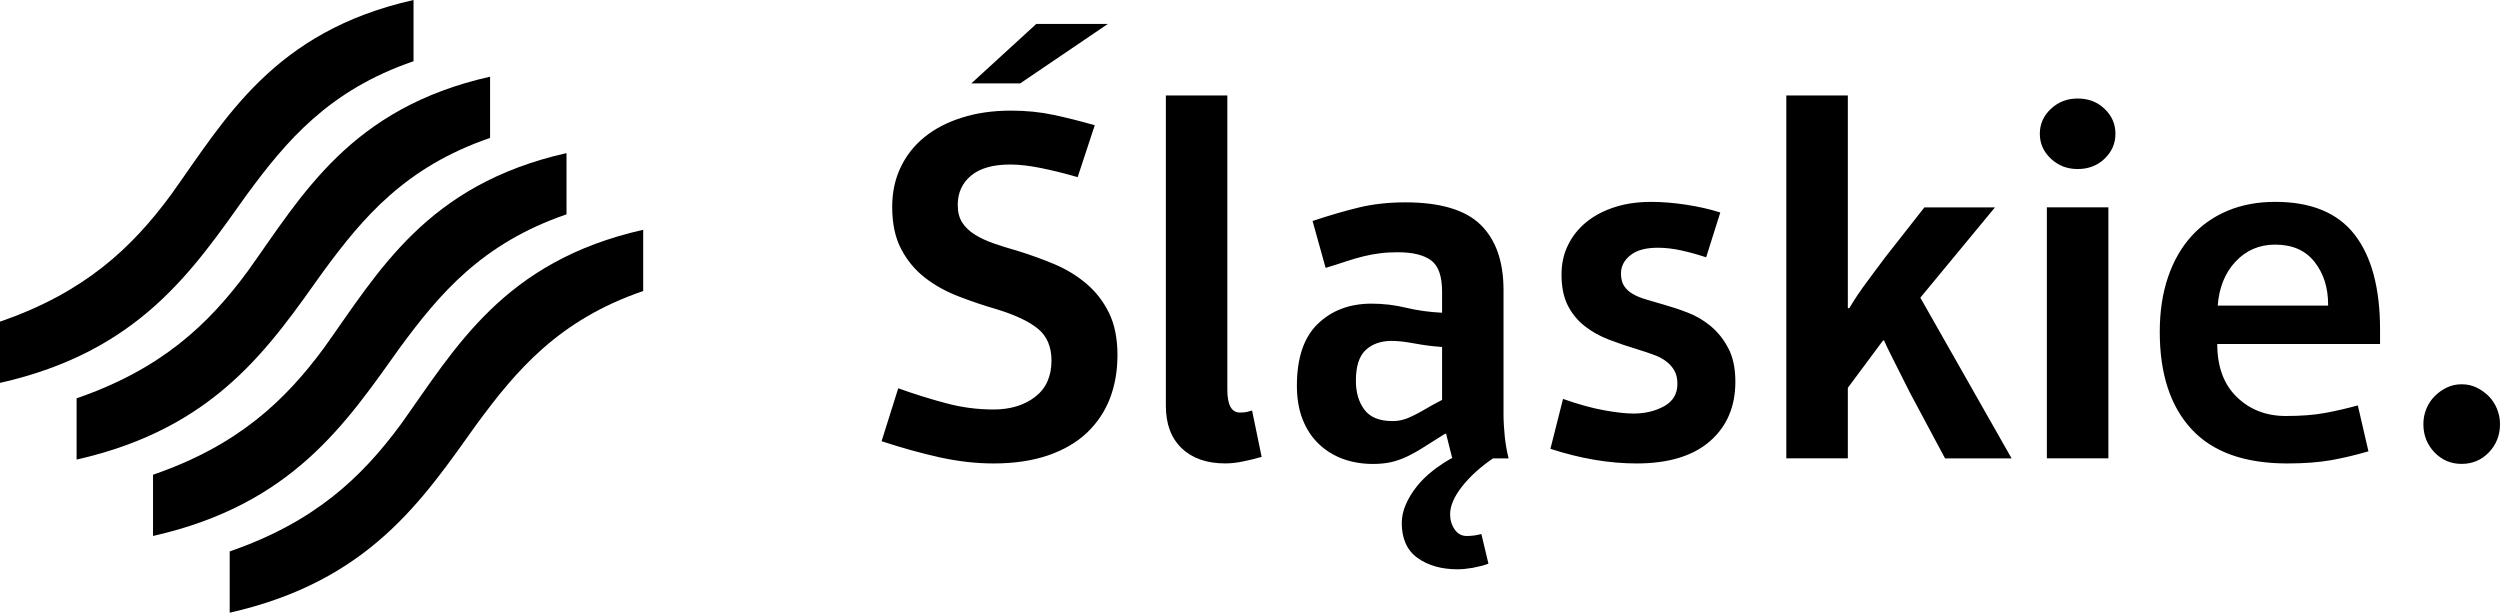 <?xml version="1.0" encoding="utf-8"?>
<!-- Generator: Adobe Illustrator 16.0.0, SVG Export Plug-In . SVG Version: 6.00 Build 0)  -->
<!DOCTYPE svg PUBLIC "-//W3C//DTD SVG 1.1//EN" "http://www.w3.org/Graphics/SVG/1.1/DTD/svg11.dtd">
<svg version="1.1" id="Layer_1" xmlns="http://www.w3.org/2000/svg" xmlns:xlink="http://www.w3.org/1999/xlink" x="0px" y="0px"
	 width="86.918px" height="21.301px" viewBox="0 0 86.918 21.301" enable-background="new 0 0 86.918 21.301" xml:space="preserve">
<g>
	<path d="M84.254,14.746c0,0.384,0.129,0.713,0.385,0.98c0.259,0.27,0.572,0.402,0.945,0.402c0.375,0,0.691-0.133,0.949-0.402
		c0.256-0.268,0.385-0.597,0.385-0.98c0-0.188-0.036-0.366-0.106-0.536c-0.07-0.168-0.165-0.315-0.287-0.437
		c-0.123-0.123-0.265-0.223-0.422-0.299s-0.33-0.114-0.519-0.114c-0.185,0-0.357,0.038-0.515,0.114
		c-0.159,0.076-0.298,0.176-0.42,0.299c-0.123,0.121-0.221,0.269-0.29,0.437C84.289,14.379,84.254,14.557,84.254,14.746
		 M80.942,10.626h-3.838c0.047-0.63,0.255-1.143,0.621-1.533c0.368-0.391,0.826-0.588,1.376-0.588c0.596,0,1.053,0.199,1.366,0.597
		c0.316,0.398,0.475,0.894,0.475,1.488V10.626z M82.344,15.691l-0.369-1.596c-0.385,0.106-0.766,0.194-1.147,0.264
		c-0.378,0.07-0.832,0.104-1.356,0.104c-0.679,0-1.245-0.217-1.699-0.655c-0.456-0.438-0.685-1.055-0.685-1.849h5.66v-0.491
		c0-1.448-0.295-2.552-0.885-3.312c-0.591-0.759-1.51-1.138-2.761-1.138c-0.606,0-1.156,0.102-1.646,0.306
		c-0.492,0.205-0.913,0.5-1.263,0.885c-0.351,0.386-0.622,0.858-0.815,1.42c-0.192,0.56-0.289,1.197-0.289,1.91
		c0,1.459,0.369,2.588,1.104,3.381c0.735,0.795,1.846,1.193,3.329,1.193c0.597,0,1.107-0.04,1.533-0.115
		C81.482,15.92,81.911,15.819,82.344,15.691 M70.919,4.652c0,0.337,0.129,0.625,0.386,0.866c0.257,0.24,0.566,0.359,0.929,0.359
		c0.374,0,0.685-0.119,0.936-0.359c0.252-0.241,0.378-0.529,0.378-0.866c0-0.34-0.126-0.63-0.378-0.868
		c-0.251-0.242-0.563-0.359-0.936-0.359c-0.363,0-0.672,0.117-0.929,0.359C71.048,4.022,70.919,4.313,70.919,4.652 M71.164,15.936
		h2.139V7.208h-2.139V15.936z M62.105,3.318v12.618h2.139v-2.452l1.225-1.648h0.034c0.048,0.117,0.163,0.354,0.343,0.71l0.569,1.13
		l1.209,2.261h2.314l-3.173-5.587l2.595-3.14h-2.454l-1.349,1.719l-0.42,0.56l-0.387,0.527c-0.116,0.163-0.212,0.305-0.289,0.428
		l-0.167,0.271h-0.05V3.318H62.105z M54.342,13.869l-0.438,1.735c1.039,0.339,2.039,0.509,2.996,0.509
		c1.111,0,1.96-0.26,2.549-0.772c0.589-0.514,0.885-1.204,0.885-2.067c0-0.469-0.081-0.856-0.244-1.165
		c-0.163-0.311-0.368-0.567-0.613-0.771c-0.246-0.204-0.514-0.362-0.807-0.472c-0.291-0.112-0.566-0.202-0.822-0.274l-0.624-0.183
		c-0.18-0.053-0.335-0.117-0.463-0.193c-0.13-0.076-0.228-0.168-0.299-0.28c-0.07-0.111-0.105-0.255-0.105-0.429
		c0-0.246,0.108-0.456,0.325-0.631c0.215-0.175,0.534-0.263,0.955-0.263c0.268,0,0.545,0.033,0.833,0.097
		c0.284,0.064,0.569,0.143,0.848,0.236l0.492-1.559c-0.375-0.118-0.775-0.208-1.202-0.272c-0.426-0.064-0.826-0.096-1.2-0.096
		c-0.467,0-0.89,0.06-1.27,0.183c-0.38,0.123-0.707,0.294-0.982,0.517c-0.274,0.223-0.487,0.488-0.638,0.798
		c-0.154,0.31-0.228,0.651-0.228,1.025c0,0.432,0.072,0.792,0.218,1.077c0.145,0.287,0.343,0.526,0.588,0.719
		c0.245,0.193,0.528,0.35,0.849,0.473c0.322,0.123,0.657,0.236,1.008,0.342c0.187,0.058,0.363,0.116,0.526,0.176
		c0.163,0.057,0.307,0.13,0.428,0.218c0.123,0.088,0.223,0.196,0.299,0.324s0.113,0.287,0.113,0.474c0,0.351-0.155,0.609-0.464,0.78
		c-0.31,0.169-0.662,0.253-1.061,0.253c-0.268,0-0.611-0.039-1.032-0.115C55.341,14.186,54.868,14.056,54.342,13.869 M50.137,12.063
		v1.84c-0.246,0.129-0.448,0.239-0.604,0.333c-0.158,0.093-0.298,0.169-0.422,0.226c-0.123,0.061-0.235,0.105-0.342,0.132
		c-0.105,0.03-0.227,0.045-0.367,0.045c-0.445,0-0.766-0.132-0.964-0.394c-0.199-0.263-0.298-0.599-0.298-1.008
		c0-0.502,0.115-0.858,0.342-1.069c0.227-0.21,0.528-0.316,0.902-0.316c0.211,0,0.472,0.029,0.789,0.088
		C49.488,11.999,49.808,12.041,50.137,12.063 M51.749,19.598l-0.246-1.033c-0.081,0.022-0.166,0.041-0.253,0.053
		c-0.09,0.011-0.173,0.017-0.255,0.017c-0.175,0-0.316-0.075-0.419-0.227c-0.106-0.152-0.16-0.329-0.16-0.527
		c0-0.291,0.138-0.612,0.412-0.963c0.276-0.35,0.635-0.678,1.078-0.981h0.544c-0.06-0.233-0.103-0.484-0.133-0.754
		c-0.027-0.268-0.044-0.531-0.044-0.788v-4.312c0-0.993-0.266-1.748-0.796-2.269c-0.532-0.519-1.404-0.779-2.621-0.779
		c-0.572,0-1.103,0.058-1.593,0.174c-0.49,0.118-1.034,0.275-1.629,0.474l0.454,1.63c0.27-0.081,0.51-0.157,0.719-0.228
		c0.21-0.07,0.412-0.128,0.605-0.175c0.192-0.047,0.383-0.082,0.569-0.104c0.187-0.025,0.392-0.036,0.614-0.036
		c0.513,0,0.9,0.093,1.157,0.28c0.256,0.188,0.385,0.549,0.385,1.087v0.736c-0.456-0.023-0.876-0.082-1.261-0.176
		c-0.387-0.093-0.784-0.14-1.193-0.14c-0.758,0-1.38,0.234-1.866,0.701c-0.485,0.467-0.728,1.186-0.728,2.155
		c0,0.444,0.068,0.837,0.202,1.175c0.135,0.338,0.321,0.621,0.562,0.849c0.239,0.229,0.518,0.4,0.839,0.519
		c0.323,0.116,0.67,0.174,1.045,0.174c0.232,0,0.439-0.021,0.621-0.061c0.182-0.041,0.365-0.106,0.552-0.192
		c0.187-0.089,0.385-0.199,0.596-0.334l0.736-0.464h0.034l0.211,0.842c-0.235,0.128-0.459,0.277-0.674,0.445
		c-0.218,0.17-0.404,0.354-0.561,0.553c-0.158,0.199-0.284,0.406-0.376,0.622c-0.095,0.216-0.141,0.43-0.141,0.64
		c0,0.548,0.183,0.955,0.551,1.219c0.369,0.262,0.833,0.393,1.393,0.393c0.154,0,0.328-0.018,0.527-0.052
		C51.403,19.704,51.585,19.658,51.749,19.598 M43.864,15.884l-0.333-1.612c-0.072,0.022-0.136,0.04-0.192,0.053
		c-0.059,0.011-0.136,0.018-0.229,0.018c-0.293,0-0.439-0.264-0.439-0.789V3.318h-2.137v10.795c0,0.632,0.184,1.121,0.552,1.472
		c0.367,0.351,0.872,0.527,1.515,0.527c0.199,0,0.41-0.025,0.63-0.072C43.455,15.996,43.665,15.943,43.864,15.884 M36.03,0.831
		l-2.259,2.068h1.698l3.05-2.068H36.03z M31.229,13.5l-0.579,1.84c0.714,0.234,1.389,0.421,2.025,0.562
		c0.637,0.139,1.258,0.211,1.867,0.211c0.722,0,1.357-0.095,1.9-0.282c0.544-0.188,0.993-0.45,1.35-0.788
		c0.355-0.339,0.622-0.737,0.797-1.191c0.175-0.456,0.262-0.959,0.262-1.508c0-0.571-0.096-1.057-0.289-1.454
		c-0.192-0.397-0.452-0.736-0.779-1.017c-0.327-0.28-0.699-0.507-1.112-0.683c-0.416-0.175-0.852-0.333-1.307-0.473
		c-0.292-0.082-0.563-0.167-0.814-0.254c-0.252-0.087-0.469-0.191-0.657-0.307c-0.187-0.116-0.334-0.257-0.44-0.42
		c-0.104-0.165-0.155-0.367-0.155-0.613c0-0.42,0.154-0.76,0.463-1.017c0.311-0.257,0.761-0.386,1.359-0.386
		c0.315,0,0.674,0.041,1.076,0.123c0.404,0.082,0.827,0.188,1.271,0.316l0.595-1.805c-0.49-0.14-0.966-0.26-1.427-0.359
		c-0.461-0.099-0.955-0.149-1.481-0.149c-0.632,0-1.203,0.081-1.716,0.245c-0.515,0.163-0.951,0.392-1.306,0.683
		c-0.357,0.293-0.631,0.643-0.823,1.052c-0.194,0.409-0.29,0.864-0.29,1.366c0,0.585,0.104,1.075,0.315,1.473
		c0.21,0.398,0.485,0.726,0.825,0.99c0.338,0.263,0.725,0.478,1.165,0.648c0.437,0.169,0.878,0.32,1.323,0.447
		c0.653,0.2,1.134,0.427,1.445,0.684c0.309,0.257,0.465,0.624,0.465,1.103c0,0.549-0.19,0.97-0.569,1.262
		c-0.382,0.292-0.863,0.438-1.446,0.438c-0.561,0-1.113-0.072-1.658-0.22C32.341,13.873,31.79,13.7,31.229,13.5"/>
	<path d="M22.362,7.989c-4.859,1.093-6.531,4.113-8.425,6.762c-1.371,1.861-3.016,3.409-5.951,4.42v2.131
		c4.849-1.097,6.695-3.907,8.587-6.555c1.372-1.864,2.844-3.621,5.789-4.629V7.989z"/>
	<path d="M19.696,5.323c-4.858,1.094-6.53,4.112-8.424,6.762c-1.371,1.862-3.016,3.41-5.952,4.42v2.129
		c4.849-1.095,6.696-3.906,8.588-6.553c1.372-1.864,2.844-3.62,5.788-4.629V5.323z"/>
	<path d="M17.039,2.666c-4.859,1.093-6.531,4.112-8.425,6.762c-1.37,1.861-3.015,3.409-5.951,4.42v2.13
		c4.848-1.095,6.696-3.907,8.587-6.554c1.372-1.864,2.844-3.62,5.789-4.629V2.666z"/>
	<path d="M14.377,0c-4.86,1.094-6.532,4.112-8.425,6.762C4.582,8.623,2.937,10.171,0,11.182v2.13
		c4.85-1.095,6.697-3.907,8.588-6.554c1.372-1.863,2.844-3.62,5.789-4.629V0z"/>
</g>
</svg>
